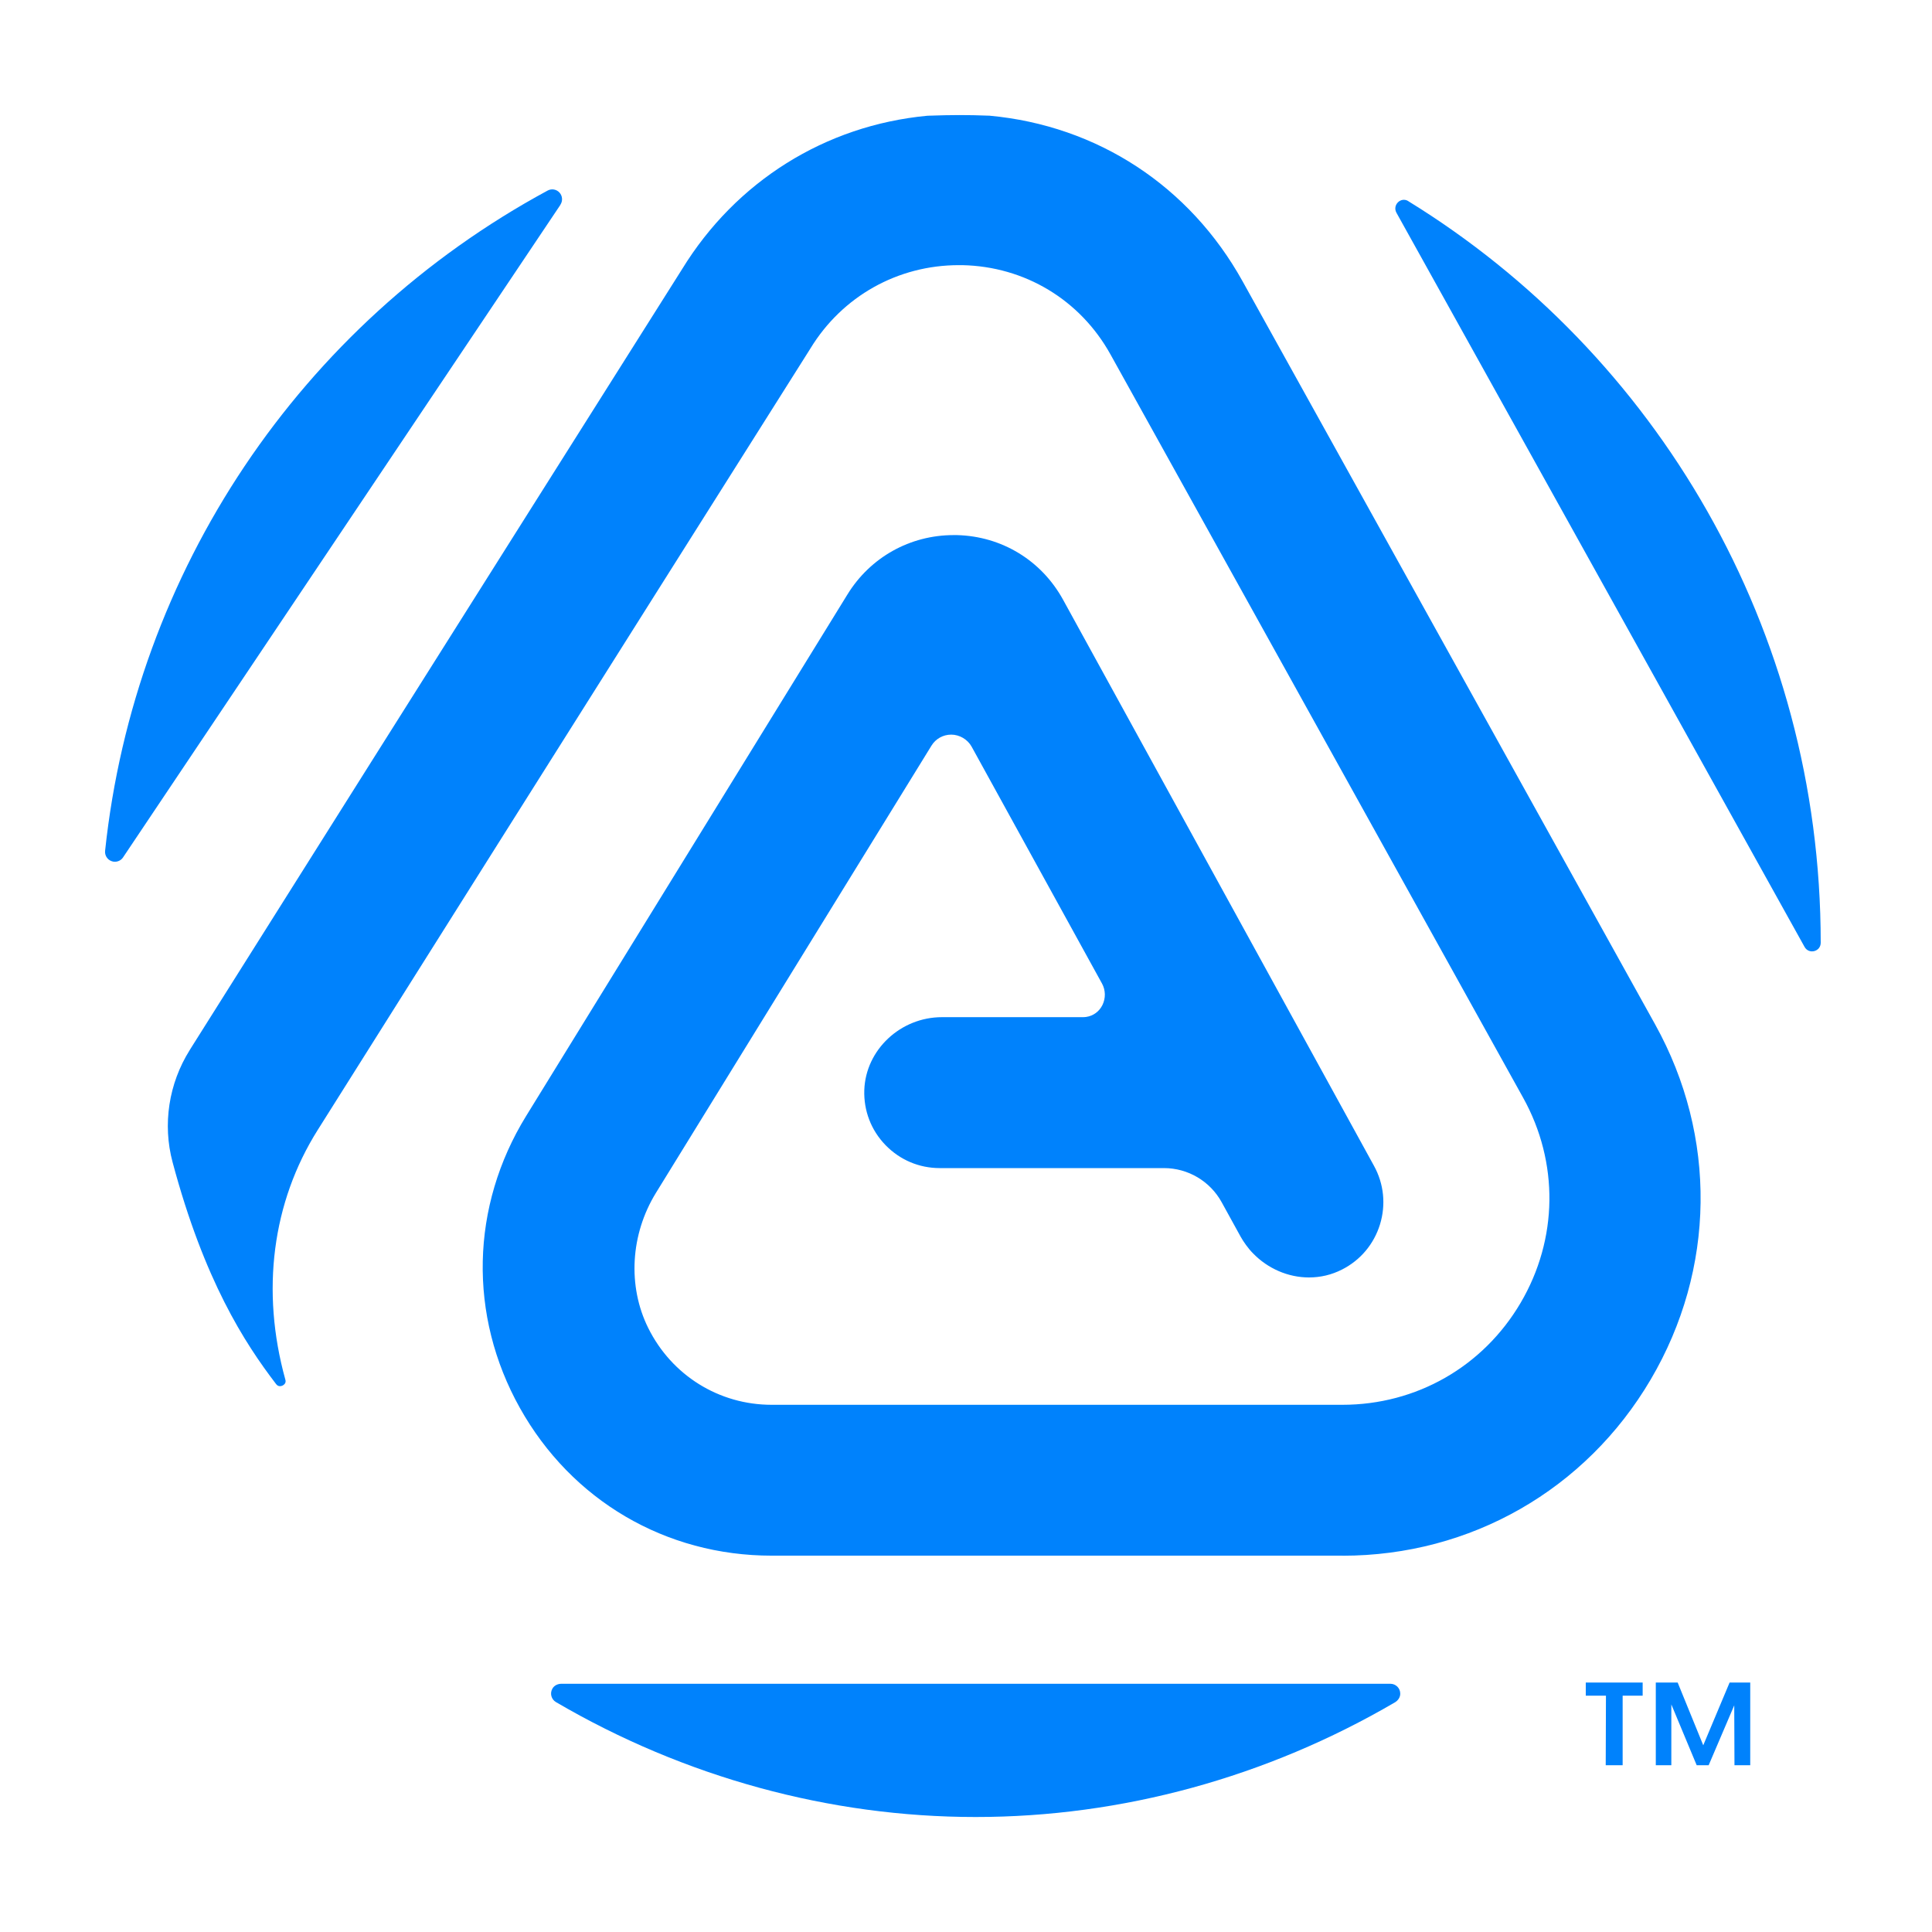 <?xml version="1.0" encoding="UTF-8"?>
<svg id="Layer_7" data-name="Layer 7" xmlns="http://www.w3.org/2000/svg" viewBox="0 0 250 250">
  <defs>
    <style>
      .cls-1 {
        fill: #0082fc;
      }
    </style>
  </defs>
  <g id="FM_Black">
    <path class="cls-1" d="m72.52,26.5L15.92,110.95c-.24.36-.64.56-1.06.56-.14,0-.29-.02-.43-.08-.55-.2-.89-.75-.83-1.33,3.83-36.17,25.23-68.11,57.26-85.44.51-.28,1.15-.17,1.54.26s.44,1.08.12,1.56Zm107.4,191.38h-107.28c-.47,0-.93.22-1.16.63-.36.63-.13,1.39.46,1.74,16.63,9.73,35.41,14.87,54.31,14.87s37.65-5.13,54.26-14.84c.4-.24.69-.66.68-1.13,0-.72-.59-1.27-1.27-1.27Zm2.31-191.86c-.97-.59-2.08.51-1.53,1.51l52.81,95c.56,1.01,2.09.61,2.09-.54,0-40.68-21.38-76.29-53.37-95.96Zm-8.51,175.29c16.57,0,31.48-8.53,39.88-22.8,8.4-14.28,8.62-31.45.58-45.94l-53.39-96.17c-6.85-12.33-18.78-20.14-32.75-21.43-1.49-.06-2.74-.08-3.92-.08s-2.46.03-3.9.08h-.02s-.23.01-.23.01c-13.18,1.25-24.73,8.48-31.71,19.85-.29.46-31.73,50.24-63.67,100.98l-.04.07c-2.72,4.33-3.53,9.61-2.22,14.5,4.09,15.3,9.31,23.38,13.39,28.71.14.19.31.28.51.28.23,0,.47-.12.61-.3.12-.15.15-.34.08-.56-3.18-11.47-1.7-22.94,4.19-32.29,31.77-50.48,63.4-100.55,63.69-101.02l.08-.13c4.12-6.74,11.29-10.76,19.19-10.76.15,0,.3,0,.45,0,8.09.17,15.26,4.49,19.18,11.56l53.39,96.17c4.65,8.37,4.53,18.3-.33,26.56-4.86,8.25-13.48,13.18-23.06,13.18h-73.85c-6.81,0-12.93-3.81-15.97-9.94-2.69-5.42-2.3-12.11.99-17.47l35.66-57.88c.55-.9,1.51-1.43,2.56-1.43s2.11.6,2.64,1.56l16.87,30.65c.47.86.49,1.9.05,2.79-.42.84-1.19,1.4-2.1,1.53-.14.02-.28.03-.43.03h-18.23c-5.37,0-9.87,4.23-10.05,9.43-.09,2.67.88,5.2,2.74,7.12,1.86,1.92,4.35,2.98,7.02,2.98h29.02c3.1,0,5.96,1.69,7.46,4.41l2.46,4.47c.33.6,1,1.56,1.61,2.16,1.91,1.97,4.54,3.11,7.23,3.11,1.5,0,2.93-.34,4.27-1.02,2.39-1.21,4.13-3.29,4.92-5.84.78-2.55.51-5.25-.78-7.59l-40.23-73.25c-2.8-5.09-7.94-8.22-13.75-8.36-.13,0-.27,0-.41,0-5.64,0-10.78,2.87-13.74,7.68l-41.58,67.49c-7.19,11.68-7.5,25.8-.81,37.77,6.69,11.97,18.87,19.12,32.58,19.12h73.85Z"/>
    <path class="cls-1" d="m223.8,217.72h2.68v10.7h-2.04l-.03-7.75-3.31,7.75h-1.55l-3.28-7.87v7.87h-2.01v-10.7h2.83l3.31,8.12,3.41-8.12Zm-18.61,1.7h2.62l-.03,9h2.19v-9h2.59v-1.7h-7.36v1.7Z"/>
  </g>
</svg>